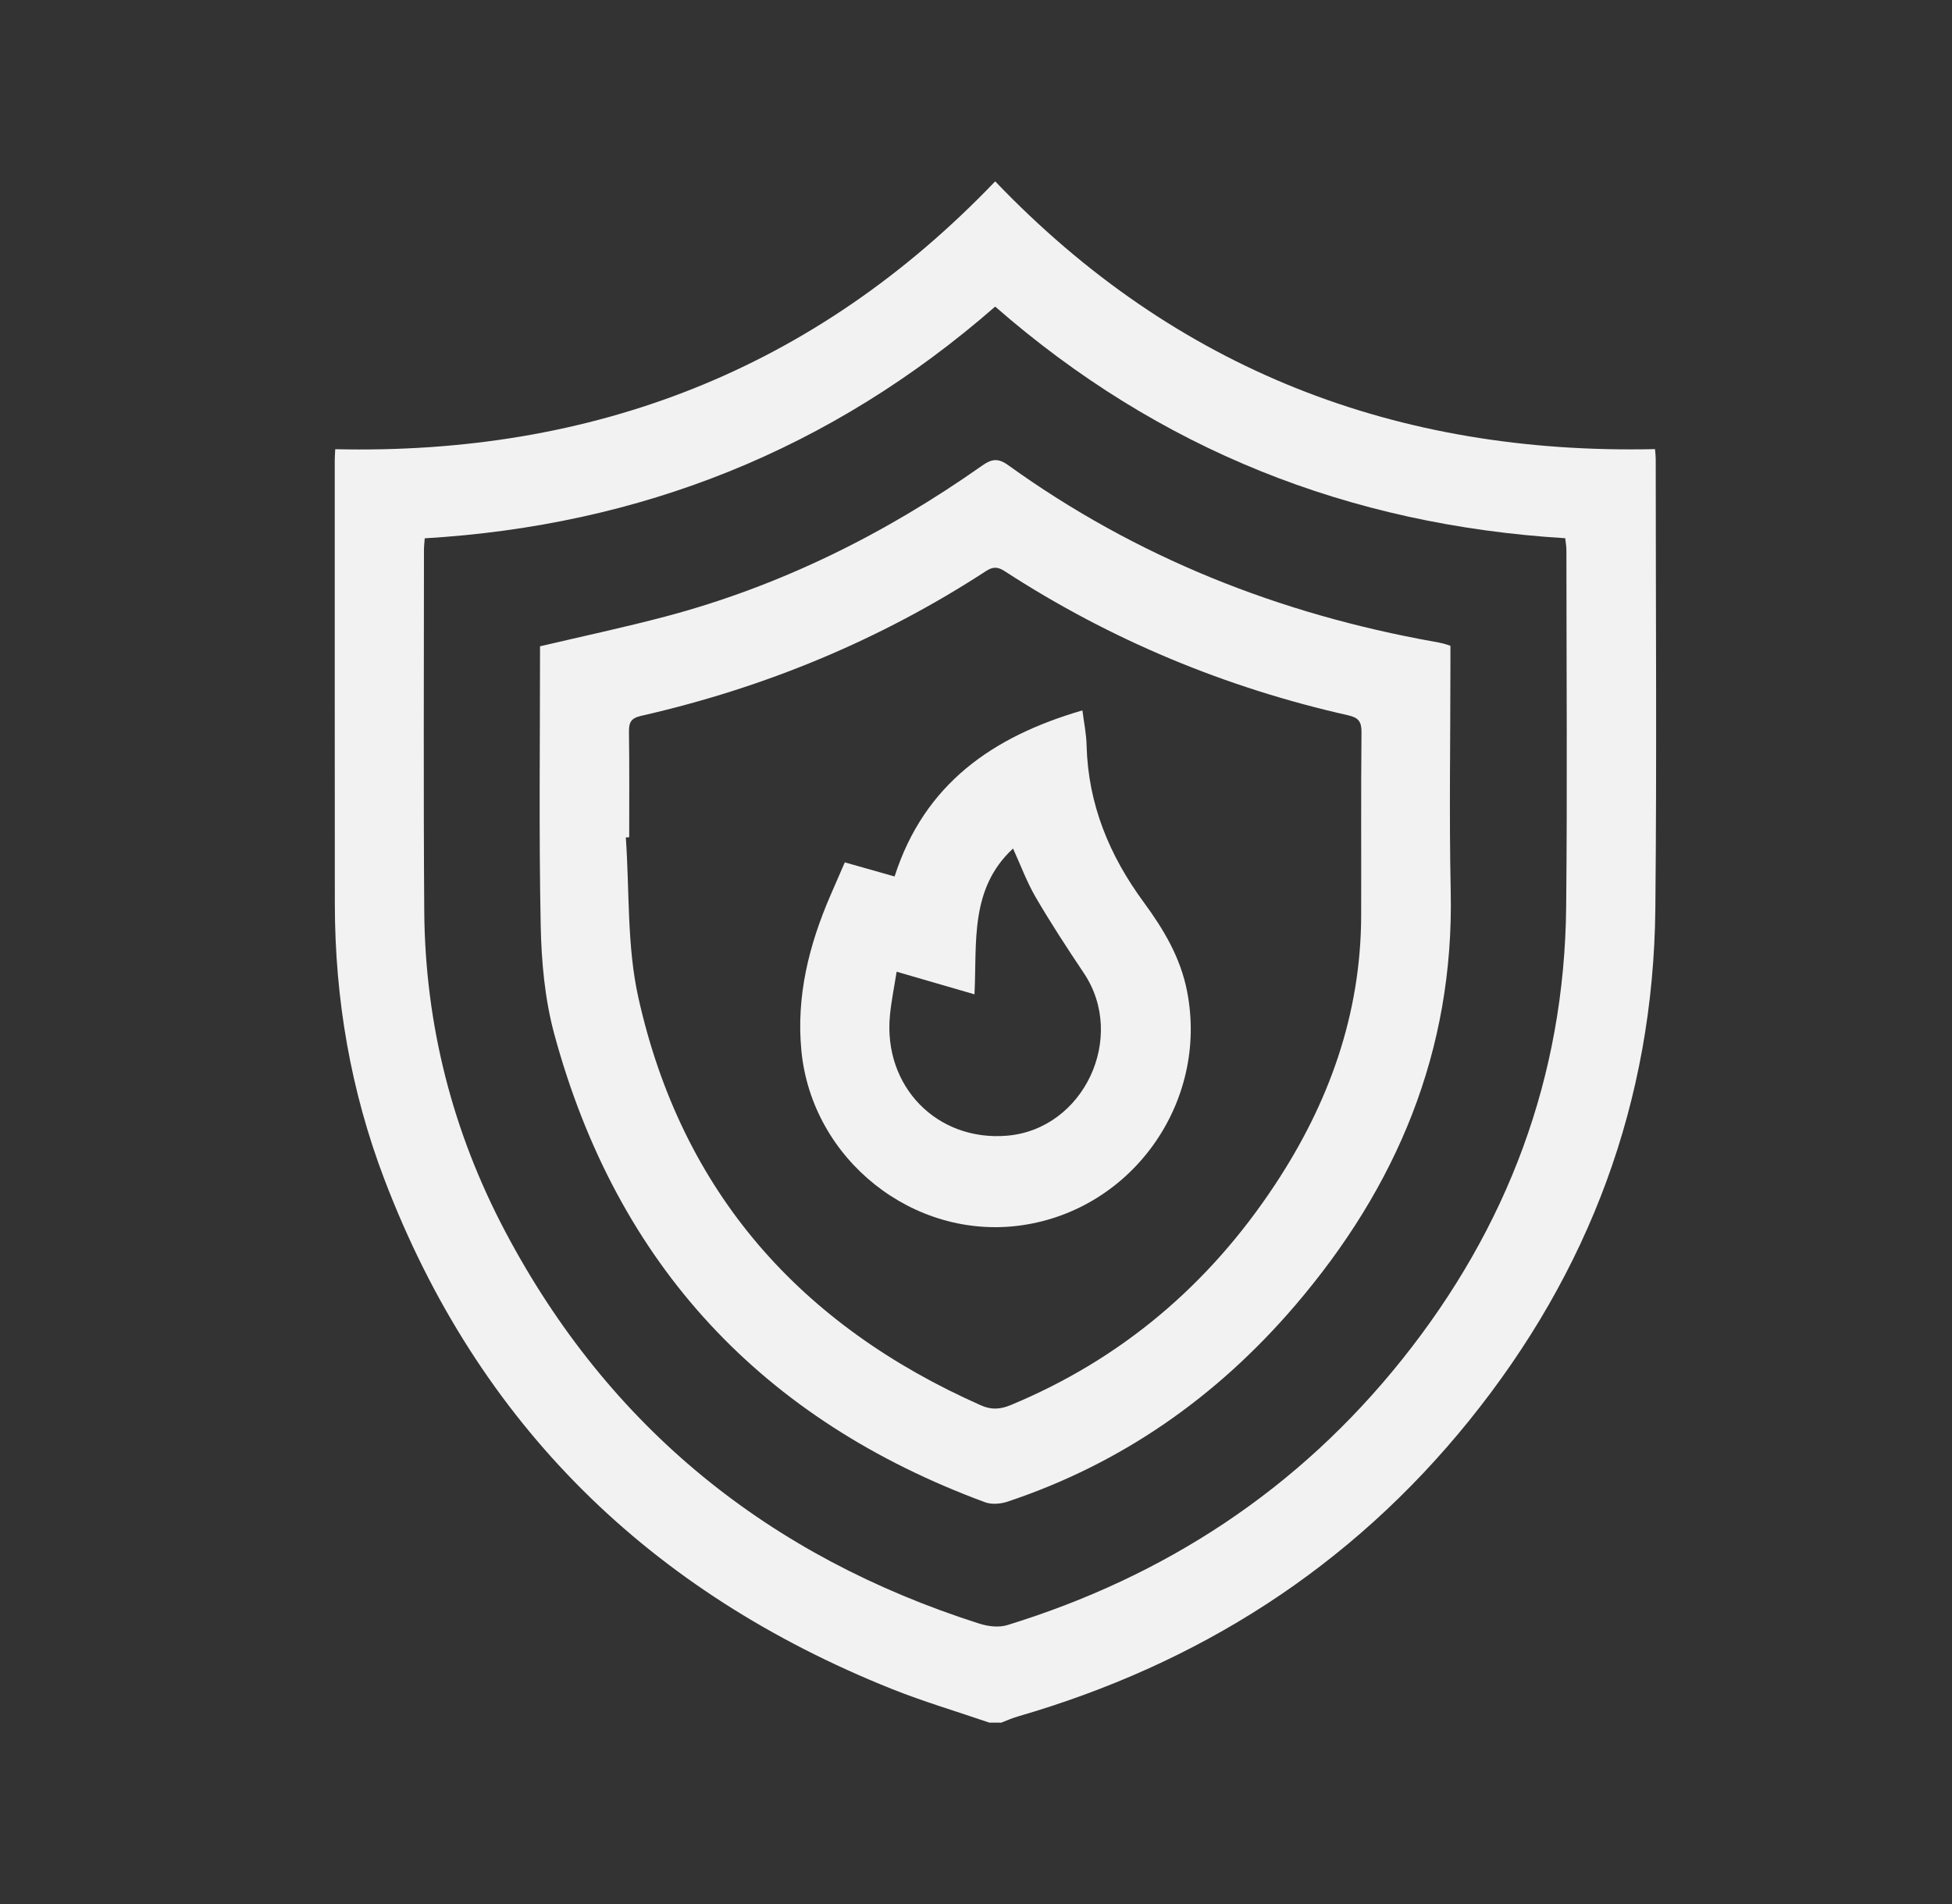 <svg width="41" height="40" viewBox="0 0 41 40" fill="none" xmlns="http://www.w3.org/2000/svg">
<rect x="0" y="0" width="41" height="40" fill="#333333" stroke="none"/>
<path d="M20.779 36.189C20.094 35.954 19.396 35.748 18.724 35.479C13.667 33.452 10.045 29.947 8.074 24.776C7.367 22.922 7.035 20.988 7.033 18.999C7.03 15.889 7.031 12.781 7.031 9.673C7.031 9.61 7.036 9.547 7.041 9.437C12.434 9.559 17.094 7.791 20.903 3.81C24.695 7.774 29.348 9.557 34.762 9.435C34.769 9.521 34.777 9.581 34.777 9.641C34.777 12.792 34.801 15.944 34.769 19.093C34.727 23.14 33.379 26.721 30.858 29.844C28.357 32.941 25.158 34.964 21.372 36.062C21.255 36.096 21.143 36.147 21.029 36.19L20.779 36.189ZM8.921 11.309C8.914 11.41 8.905 11.482 8.905 11.555C8.905 14.085 8.893 16.614 8.911 19.144C8.929 21.525 9.505 23.777 10.612 25.872C12.798 30.008 16.165 32.702 20.562 34.107C20.747 34.167 20.977 34.196 21.156 34.141C24.469 33.121 27.265 31.295 29.449 28.561C31.66 25.794 32.86 22.628 32.896 19.05C32.921 16.553 32.902 14.054 32.901 11.556C32.901 11.477 32.886 11.396 32.876 11.307C28.34 11.03 24.339 9.445 20.903 6.441C17.445 9.46 13.442 11.041 8.921 11.309Z" fill="#F2F2F2"/>
<path d="M11.345 13.577C12.238 13.367 13.111 13.181 13.974 12.953C16.385 12.315 18.587 11.22 20.627 9.783C20.82 9.646 20.958 9.616 21.17 9.768C23.868 11.713 26.875 12.899 30.125 13.481C30.187 13.492 30.248 13.503 30.308 13.518C30.349 13.527 30.388 13.542 30.465 13.567V13.893C30.465 15.505 30.437 17.118 30.471 18.73C30.542 22.085 29.333 24.94 27.197 27.432C25.555 29.348 23.556 30.749 21.165 31.546C21.02 31.595 20.83 31.611 20.691 31.56C16.027 29.837 12.962 26.591 11.642 21.724C11.444 20.992 11.372 20.208 11.357 19.445C11.318 17.496 11.343 15.547 11.343 13.576L11.345 13.577ZM13.216 17.588C13.192 17.59 13.169 17.592 13.145 17.594C13.224 18.715 13.166 19.868 13.407 20.952C14.32 25.061 16.827 27.851 20.604 29.524C20.823 29.622 21.011 29.608 21.227 29.519C23.55 28.555 25.39 26.994 26.779 24.89C27.907 23.183 28.584 21.319 28.59 19.239C28.594 17.953 28.584 16.668 28.597 15.382C28.599 15.158 28.531 15.076 28.32 15.028C25.739 14.446 23.328 13.445 21.102 11.999C20.959 11.906 20.856 11.902 20.712 11.996C18.478 13.451 16.054 14.45 13.465 15.039C13.25 15.088 13.209 15.179 13.211 15.376C13.221 16.113 13.216 16.851 13.216 17.588H13.216Z" fill="#F2F2F2"/>
<path d="M17.745 18.117C18.105 18.219 18.441 18.314 18.79 18.413C19.418 16.46 20.859 15.47 22.735 14.924C22.766 15.173 22.818 15.416 22.823 15.661C22.855 16.897 23.302 17.974 24.022 18.953C24.439 19.521 24.797 20.115 24.935 20.833C25.384 23.151 23.791 25.41 21.454 25.742C19.191 26.063 17.05 24.36 16.832 22.069C16.723 20.924 16.992 19.855 17.439 18.819C17.535 18.597 17.631 18.377 17.744 18.117L17.745 18.117ZM18.833 20.413C18.782 20.739 18.72 21.036 18.692 21.335C18.551 22.825 19.681 23.981 21.15 23.859C22.762 23.726 23.671 21.794 22.765 20.443C22.415 19.921 22.071 19.393 21.754 18.85C21.568 18.531 21.439 18.177 21.278 17.826C20.362 18.674 20.523 19.803 20.468 20.889C19.914 20.727 19.398 20.578 18.833 20.414V20.413Z" fill="#F2F2F2"/>
</svg>
